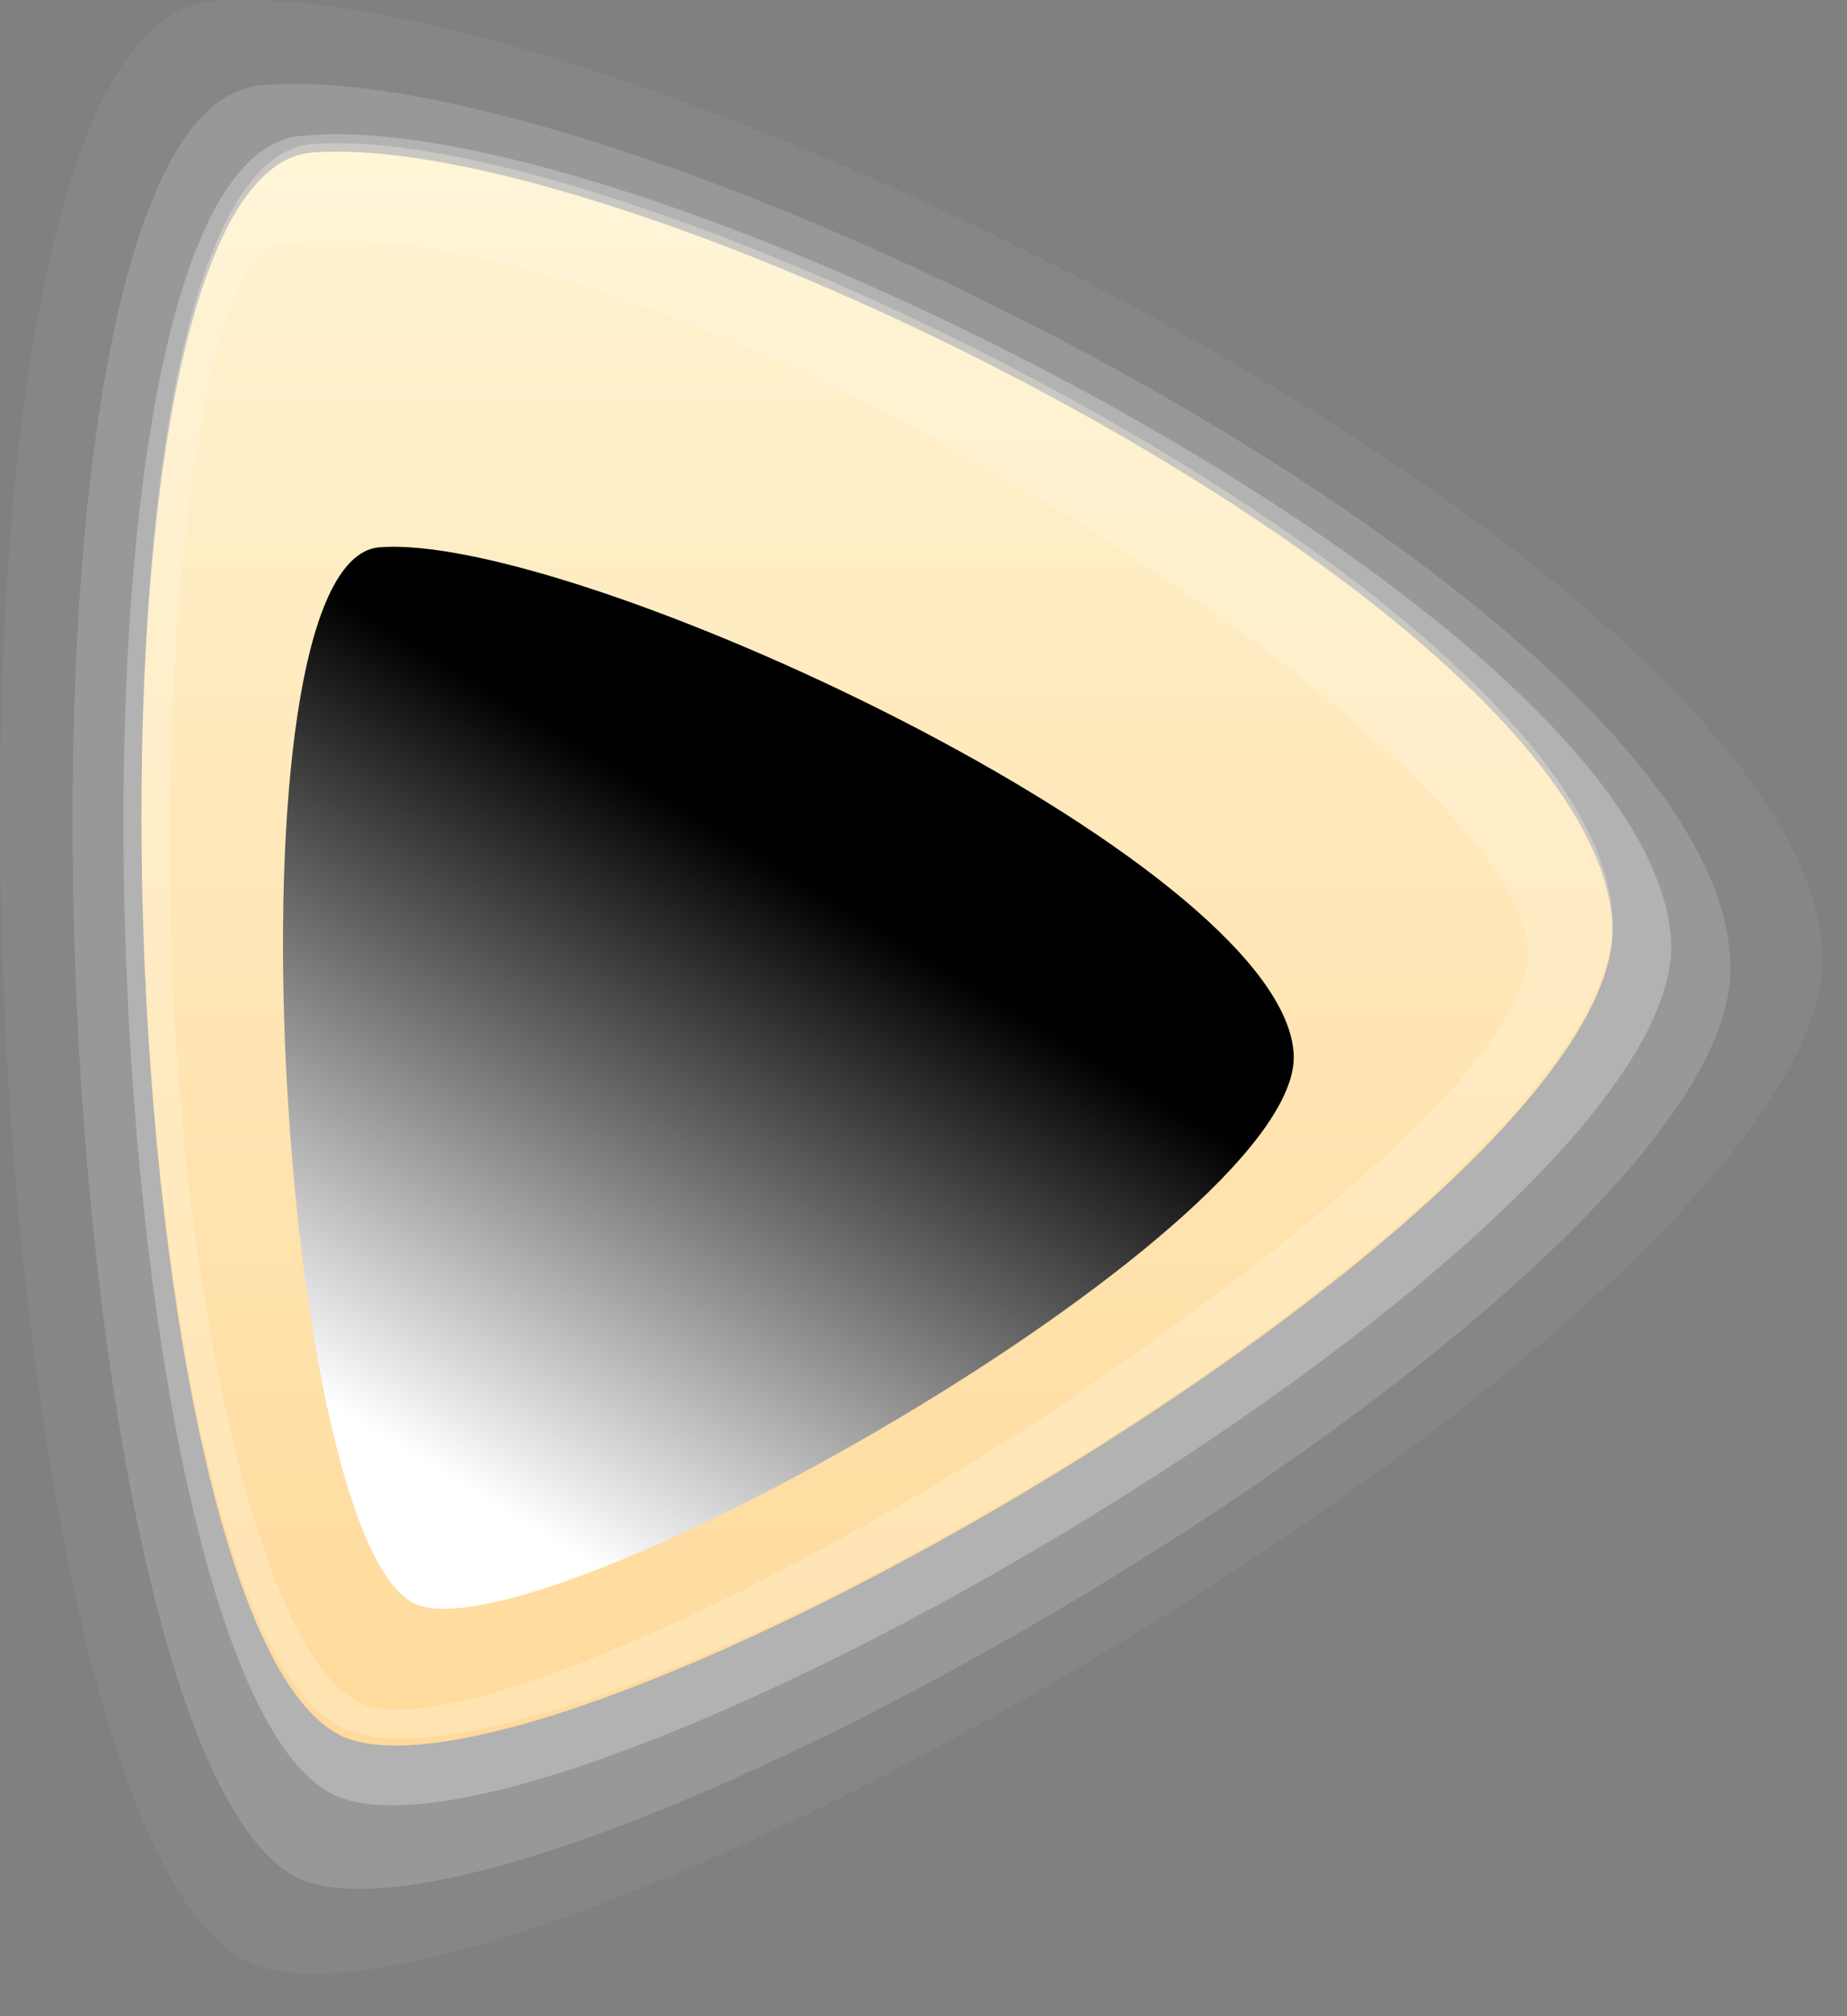 <svg width="33" height="36" viewBox="0 0 33 36" fill="none" xmlns="http://www.w3.org/2000/svg">
<rect x="0" y="0" width="33" height="36" fill="#808080" stroke="none"/>
<path opacity="0.05" d="M4.661 35.124C-0.589 33.624 -2.089 0.624 3.761 0.024C10.811 -0.576 32.111 10.074 32.561 16.974C32.861 23.124 9.911 36.624 4.661 35.124Z" fill="white"/>
<path opacity="0.15" d="M5.561 33.624C0.761 32.274 -0.589 1.974 4.661 1.524C11.111 0.924 30.611 10.674 30.911 17.124C31.361 22.674 10.361 34.974 5.561 33.624Z" fill="white"/>
<path opacity="0.25" d="M6.161 32.124C1.661 30.774 0.461 2.724 5.411 2.424C11.411 1.824 29.561 10.974 29.861 16.824C30.011 22.074 10.511 33.474 6.161 32.124Z" fill="white"/>
<path d="M6.311 31.074C1.961 29.874 0.911 3.174 5.561 2.724C11.261 2.274 28.511 10.824 28.811 16.524C28.961 21.474 10.511 32.274 6.311 31.074Z" fill="url(#paint0_linear_749_4851)"/>
<g style="mix-blend-mode:screen">
<path d="M7.511 28.674C4.961 27.924 3.911 10.074 6.761 9.774C10.211 9.474 22.811 15.324 23.111 18.774C23.411 21.774 10.061 29.424 7.511 28.674Z" fill="url(#paint1_linear_749_4851)"/>
</g>
<path opacity="0.3" d="M28.811 16.374C28.511 10.674 11.261 2.124 5.561 2.574C0.911 3.024 1.961 29.724 6.311 30.924C10.511 32.274 28.961 21.474 28.811 16.374ZM6.611 30.474C4.961 30.024 3.611 24.924 3.161 18.924C2.711 12.624 3.461 4.674 4.961 4.374C11.711 3.324 27.161 13.374 27.311 16.974C27.311 18.924 22.961 22.374 18.761 25.224C13.961 28.374 8.411 30.924 6.611 30.474Z" fill="#FFF8E3"/>
<defs>
<linearGradient id="paint0_linear_749_4851" x1="15.669" y1="2.707" x2="15.669" y2="31.167" gradientUnits="userSpaceOnUse">
<stop stop-color="#FFF3D2"/>
<stop offset="1" stop-color="#FFDA9B"/>
</linearGradient>
<linearGradient id="paint1_linear_749_4851" x1="7.703" y1="26.168" x2="14.173" y2="15.581" gradientUnits="userSpaceOnUse">
<stop stop-color="white"/>
<stop offset="1"/>
</linearGradient>
</defs>
</svg>
